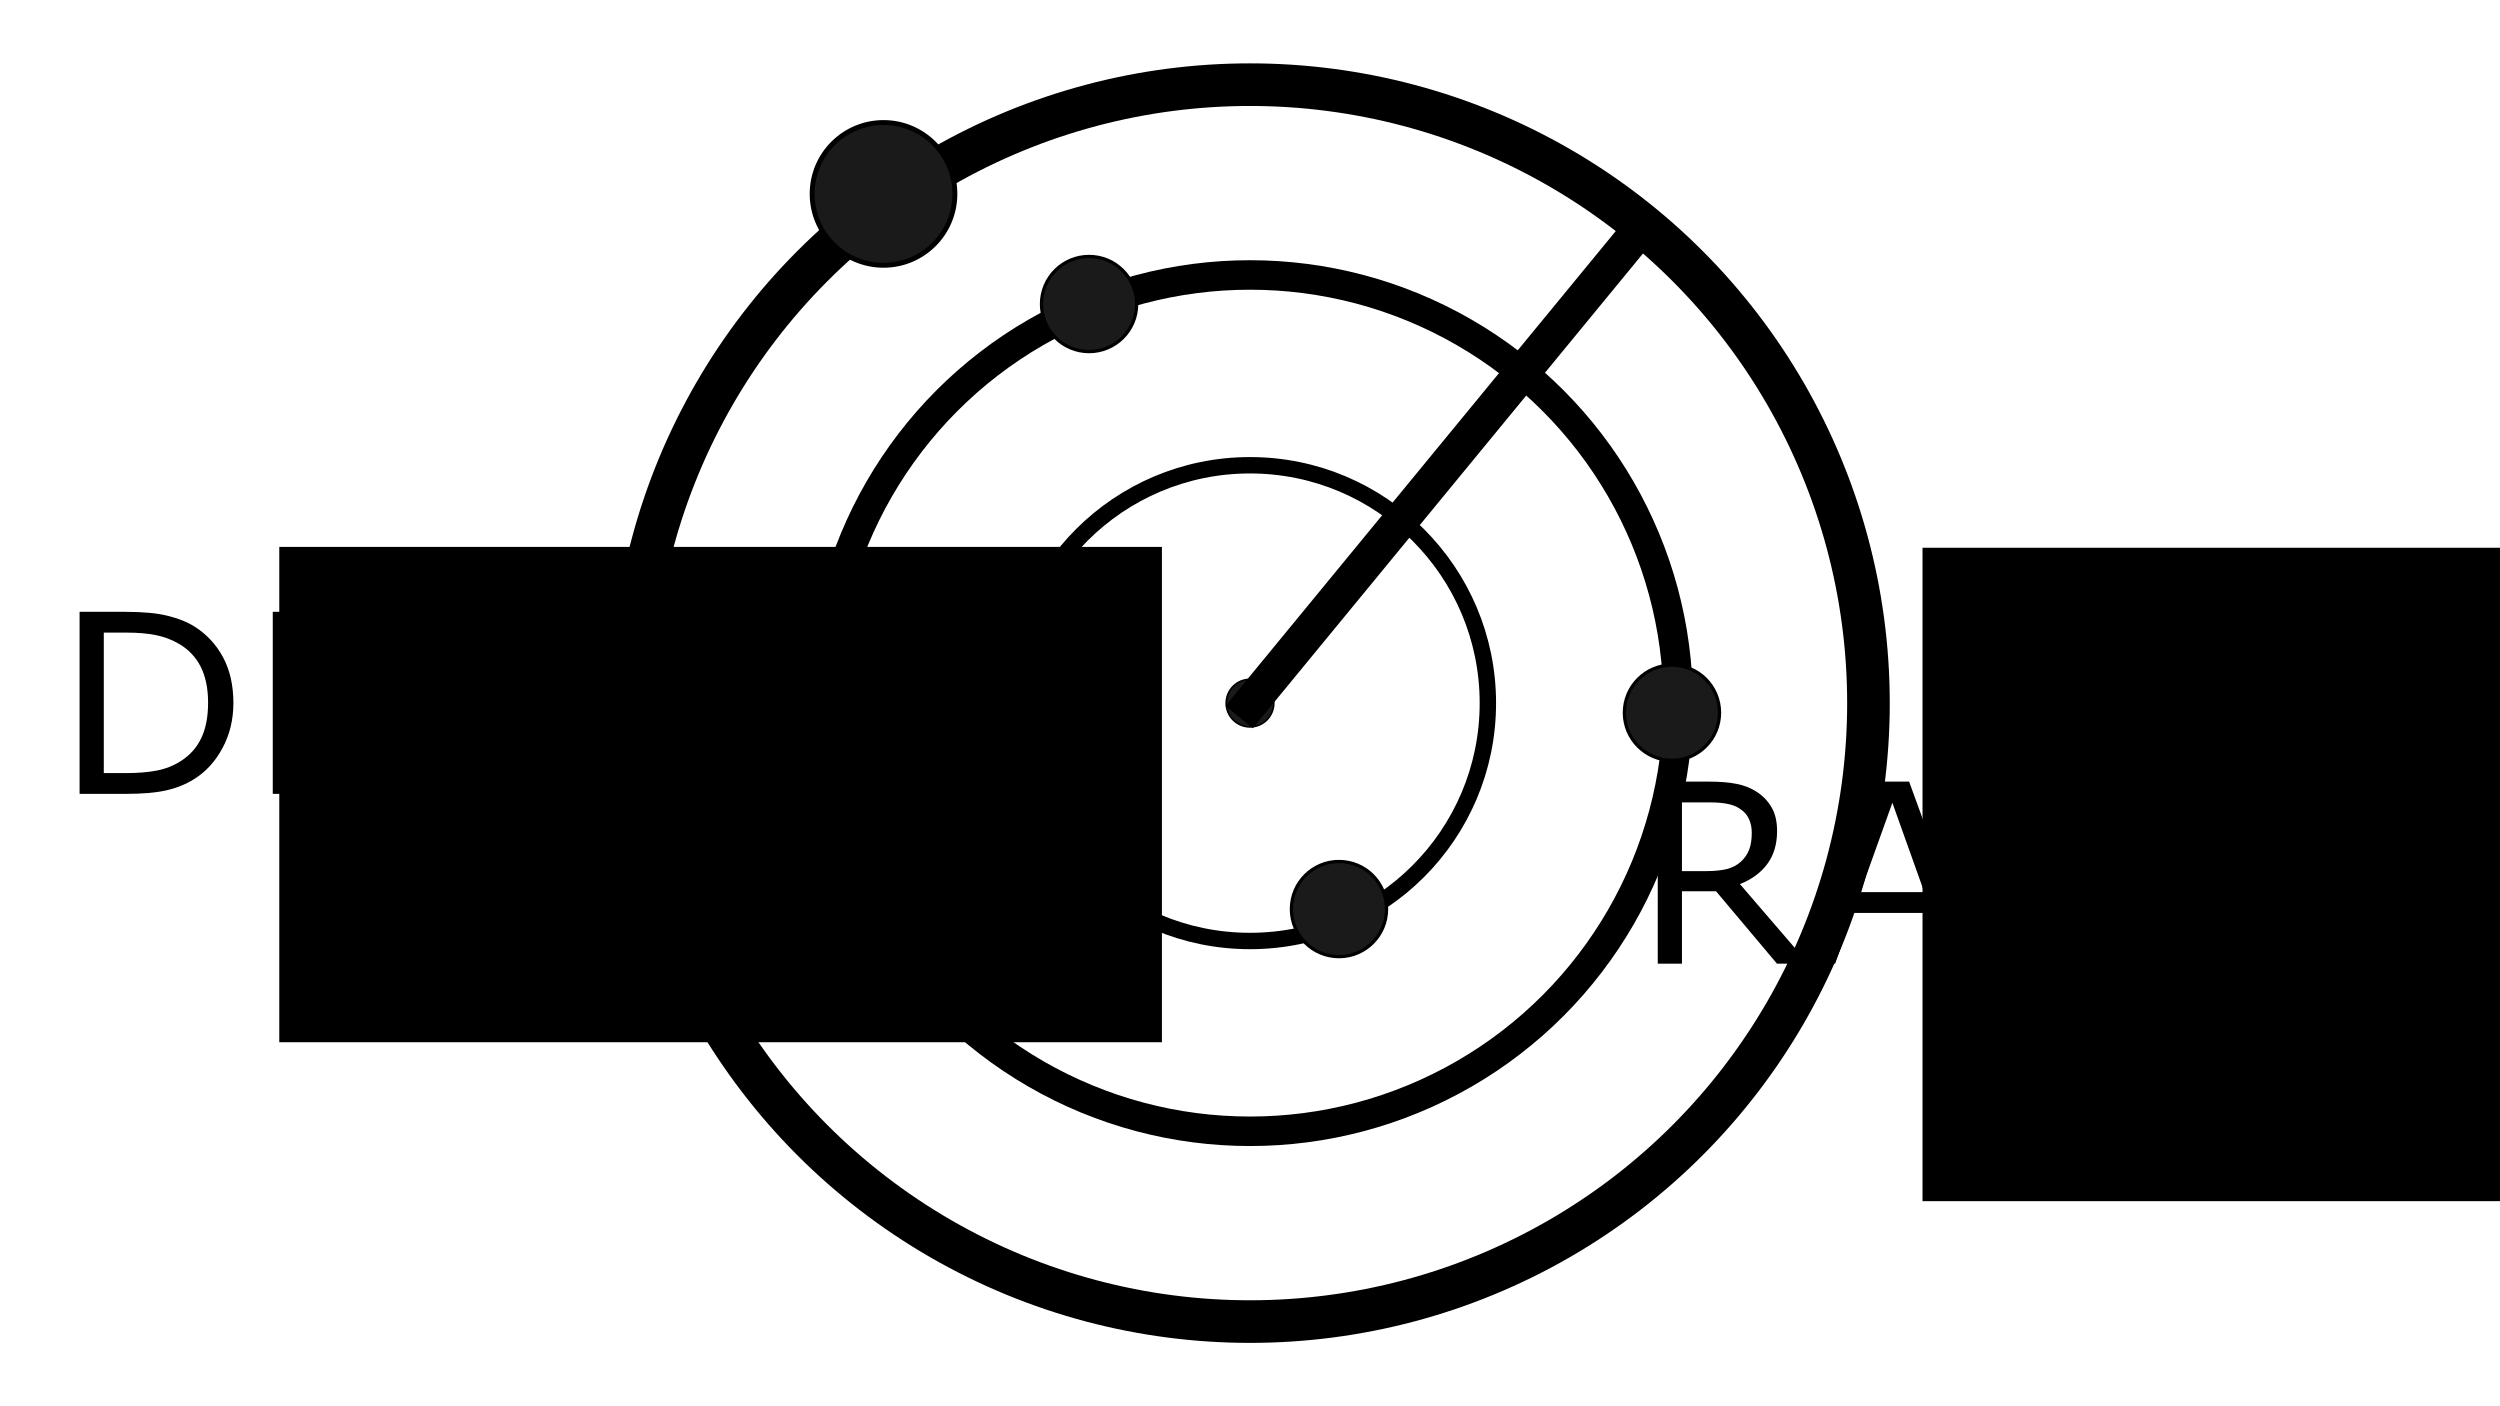 <?xml version="1.0" encoding="UTF-8" standalone="no"?>
<!-- Created with Inkscape (http://www.inkscape.org/) -->

<svg
   xmlns:dc="http://purl.org/dc/elements/1.1/"
   xmlns:cc="http://creativecommons.org/ns#"
   xmlns:rdf="http://www.w3.org/1999/02/22-rdf-syntax-ns#"
   xmlns:svg="http://www.w3.org/2000/svg"
   xmlns="http://www.w3.org/2000/svg"
   xmlns:sodipodi="http://sodipodi.sourceforge.net/DTD/sodipodi-0.dtd"
   xmlns:inkscape="http://www.inkscape.org/namespaces/inkscape"
   width="1920"
   height="1080"
   viewBox="0 0 508 285.75"
   version="1.1"
   id="svg8"
   inkscape:version="0.92.4 (5da689c313, 2019-01-14)"
   sodipodi:docname="Logo.svg">
  <defs
     id="defs2">
    <inkscape:perspective
       sodipodi:type="inkscape:persp3d"
       inkscape:vp_x="0 : 142.875 : 1"
       inkscape:vp_y="0 : 1000 : 0"
       inkscape:vp_z="507.99999 : 142.875 : 1"
       inkscape:persp3d-origin="254 : 95.250003 : 1"
       id="perspective970" />
  </defs>
  <sodipodi:namedview
     id="base"
     pagecolor="#ffffff"
     bordercolor="#666666"
     borderopacity="1.0"
     inkscape:pageopacity="0.0"
     inkscape:pageshadow="2"
     inkscape:zoom="0.49497475"
     inkscape:cx="1008.4782"
     inkscape:cy="499.55483"
     inkscape:document-units="mm"
     inkscape:current-layer="layer1"
     showgrid="false"
     units="px"
     inkscape:window-width="1920"
     inkscape:window-height="1001"
     inkscape:window-x="-9"
     inkscape:window-y="-9"
     inkscape:window-maximized="1" />
  <g
     inkscape:label="Camada 1"
     inkscape:groupmode="layer"
     id="layer1"
     transform="translate(0,-11.25)">
    <circle
       style="opacity:1;fill:none;fill-opacity:1;stroke:#000000;stroke-width:8.658;stroke-miterlimit:4;stroke-dasharray:none;stroke-opacity:1"
       id="path815"
       cx="254"
       cy="154.125"
       r="125.671" />
    <circle
       style="opacity:1;fill:none;fill-opacity:1;stroke:#000000;stroke-width:5.994;stroke-miterlimit:4;stroke-dasharray:none;stroke-opacity:1"
       id="path815-7"
       cx="254"
       cy="154.125"
       r="87.003" />
    <circle
       style="opacity:1;fill:none;fill-opacity:1;stroke:#000000;stroke-width:3.33;stroke-miterlimit:4;stroke-dasharray:none;stroke-opacity:1"
       id="path815-7-5"
       cx="254"
       cy="154.125"
       r="48.335" />
  </g>
  <g
     inkscape:groupmode="layer"
     id="layer2"
     inkscape:label="Camada 2">
    <circle
       style="opacity:1;fill:#1a1a1a;fill-opacity:1;stroke:#000000;stroke-width:0.999;stroke-miterlimit:4;stroke-dasharray:none;stroke-opacity:1"
       id="path815-9"
       cx="179.531"
       cy="39.402"
       r="14.5" />
    <circle
       style="opacity:1;fill:#1a1a1a;fill-opacity:1;stroke:#000000;stroke-width:0.666;stroke-miterlimit:4;stroke-dasharray:none;stroke-opacity:1"
       id="path815-9-9-6-9"
       cx="221.299"
       cy="61.778"
       r="9.667" />
    <circle
       style="opacity:1;fill:#1a1a1a;fill-opacity:1;stroke:#000000;stroke-width:0.666;stroke-miterlimit:4;stroke-dasharray:none;stroke-opacity:1"
       id="path815-9-9-6"
       cx="272.08"
       cy="184.722"
       r="9.667" />
    <circle
       style="opacity:1;fill:#1a1a1a;fill-opacity:1;stroke:#000000;stroke-width:0.666;stroke-miterlimit:4;stroke-dasharray:none;stroke-opacity:1"
       id="path815-9-9"
       cx="339.74"
       cy="144.821"
       r="9.667" />
    <circle
       style="opacity:1;fill:#1a1a1a;fill-opacity:1;stroke:#000000;stroke-width:0.333;stroke-miterlimit:4;stroke-dasharray:none;stroke-opacity:1"
       id="path815-9-3"
       cx="254"
       cy="142.875"
       r="4.833" />
    <circle
       id="path932"
       style="fill:#000000;stroke:none"
       cx="256.044"
       cy="143.028"
       r="1.5" />
    <flowRoot
       xml:space="preserve"
       id="flowRoot937"
       style="font-style:normal;font-weight:normal;font-size:40px;line-height:1.25;font-family:sans-serif;letter-spacing:0px;word-spacing:0px;fill:#000000;fill-opacity:1;stroke:none"
       transform="scale(0.265)"><flowRegion
         id="flowRegion939"><rect
           id="rect941"
           width="676.802"
           height="379.817"
           x="214.152"
           y="419.36" /></flowRegion><flowPara
         id="flowPara943"
         style="font-size:192px">DEVRADAR</flowPara></flowRoot>    <g
       aria-label="DEVRADAR"
       transform="matrix(0.265,0,0,0.265,25.123,178.536)"
       style="font-style:normal;font-weight:normal;font-size:40px;line-height:1.25;font-family:sans-serif;letter-spacing:0px;word-spacing:0px;fill:#000000;fill-opacity:1;stroke:none"
       id="flowRoot945">
      <g
         aria-label="DEV"
         transform="translate(-46.467,-382.731)"
         style="font-style:normal;font-weight:normal;font-size:40px;line-height:1.25;font-family:sans-serif;letter-spacing:0px;word-spacing:0px;fill:#000000;fill-opacity:1;stroke:none"
         id="flowRoot993">
        <path
           d="m 130.627,248.089 q 0,19.031 -8.344,34.5 -8.25,15.469 -22.031,24 -9.562,5.906 -21.375,8.531 -11.719,2.625 -30.938,2.625 h -35.25 V 178.152 h 34.875 q 20.438,0 32.438,3 12.094,2.906 20.437,8.062 14.25,8.906 22.219,23.719 7.969,14.812 7.969,35.156 z m -19.406,-0.281 q 0,-16.406 -5.719,-27.656 -5.719,-11.25 -17.062,-17.719 -8.25,-4.688 -17.531,-6.469 -9.281,-1.875 -22.219,-1.875 h -17.438 v 107.719 h 17.438 q 13.406,0 23.344,-1.969 10.031,-1.969 18.375,-7.312 10.406,-6.656 15.562,-17.531 5.25,-10.875 5.25,-27.188 z"
           style="font-size:192px"
           id="path1044" />
        <path
           d="M 252.783,317.746 H 160.814 V 178.152 h 91.969 v 16.5 h -73.406 v 38.25 h 73.406 v 16.5 h -73.406 v 51.844 h 73.406 z"
           style="font-size:192px"
           id="path1046" />
        <path
           d="m 392.377,178.152 -50.812,139.594 h -24.75 L 266.002,178.152 h 19.875 l 43.781,122.812 43.781,-122.812 z"
           style="font-size:192px"
           id="path1048" />
      </g>
      <flowRoot
         xml:space="preserve"
         id="flowRoot993-9"
         style="font-style:normal;font-weight:normal;font-size:40px;line-height:1.25;font-family:sans-serif;letter-spacing:0px;word-spacing:0px;fill:#000000;fill-opacity:1;stroke:none"
         transform="translate(1385.427,-396.294)"><flowRegion
           id="flowRegion995-2"><rect
             id="rect997-4"
             width="448.508"
             height="501.036"
             x="-6.061"
             y="142.578" /></flowRegion><flowPara
           id="flowPara999-4"
           style="font-size:192px">RADAR</flowPara></flowRoot>      <g
         aria-label="RADAR"
         transform="translate(-284.904,-503.056)"
         style="font-style:normal;font-weight:normal;font-size:40px;line-height:1.25;font-family:sans-serif;letter-spacing:0px;word-spacing:0px;fill:#000000;fill-opacity:1;stroke:none"
         id="flowRoot1025">
        <path
           d="m 1576.748,568.263 h -24.094 l -46.688,-55.5 h -26.156 v 55.5 H 1461.248 V 428.669 h 39.094 q 12.656,0 21.094,1.688 8.438,1.594 15.188,5.812 7.594,4.781 11.812,12.094 4.312,7.219 4.312,18.375 0,15.094 -7.594,25.312 -7.594,10.125 -20.906,15.281 z m -43.406,-100.312 q 0,-6 -2.156,-10.594 -2.062,-4.688 -6.938,-7.875 -4.031,-2.719 -9.562,-3.75 -5.531,-1.125 -13.031,-1.125 h -21.844 v 52.688 h 18.75 q 8.812,0 15.375,-1.5 6.562,-1.594 11.156,-5.812 4.219,-3.938 6.188,-9 2.062,-5.156 2.062,-13.031 z"
           style="font-size:192px"
           id="path1033" />
        <path
           d="m 1704.811,568.263 h -19.781 l -13.688,-38.906 h -60.375 l -13.688,38.906 h -18.844 l 50.812,-139.594 h 24.75 z m -39.188,-54.844 -24.469,-68.531 -24.562,68.531 z"
           style="font-size:192px"
           id="path1035" />
        <path
           d="m 1843.936,498.607 q 0,19.031 -8.344,34.5 -8.25,15.469 -22.031,24 -9.562,5.906 -21.375,8.531 -11.719,2.625 -30.938,2.625 h -35.25 V 428.669 h 34.875 q 20.438,0 32.438,3 12.094,2.906 20.438,8.062 14.25,8.906 22.219,23.719 7.969,14.812 7.969,35.156 z m -19.406,-0.281 q 0,-16.406 -5.719,-27.656 -5.719,-11.25 -17.062,-17.719 -8.25,-4.688 -17.531,-6.469 -9.281,-1.875 -22.219,-1.875 h -17.438 v 107.719 h 17.438 q 13.406,0 23.344,-1.969 10.031,-1.969 18.375,-7.312 10.406,-6.656 15.562,-17.531 5.25,-10.875 5.25,-27.188 z"
           style="font-size:192px"
           id="path1037" />
        <path
           d="m 1984.186,568.263 h -19.781 l -13.688,-38.906 h -60.375 l -13.688,38.906 h -18.844 l 50.812,-139.594 h 24.75 z m -39.188,-54.844 -24.469,-68.531 -24.562,68.531 z"
           style="font-size:192px"
           id="path1039" />
        <path
           d="m 2120.873,568.263 h -24.094 l -46.688,-55.5 h -26.156 v 55.5 H 2005.373 V 428.669 h 39.094 q 12.656,0 21.094,1.688 8.438,1.594 15.188,5.812 7.594,4.781 11.812,12.094 4.312,7.219 4.312,18.375 0,15.094 -7.594,25.312 -7.594,10.125 -20.906,15.281 z m -43.406,-100.312 q 0,-6 -2.156,-10.594 -2.062,-4.688 -6.938,-7.875 -4.031,-2.719 -9.562,-3.75 -5.531,-1.125 -13.031,-1.125 h -21.844 v 52.688 h 18.75 q 8.812,0 15.375,-1.5 6.562,-1.594 11.156,-5.812 4.219,-3.938 6.188,-9 2.062,-5.156 2.062,-13.031 z"
           style="font-size:192px"
           id="path1041" />
      </g>
    </g>
  </g>
  <g
     inkscape:groupmode="layer"
     id="layer3"
     inkscape:label="Camada 3"
     sodipodi:insensitive="true">
    <path
       style="fill:none;stroke:#000000;stroke-width:7.17;stroke-linecap:butt;stroke-linejoin:miter;stroke-miterlimit:4;stroke-dasharray:none;stroke-opacity:1"
       d="M 251.789,145.706 335.712,43.609"
       id="path934"
       inkscape:connector-curvature="0" />
  </g>
</svg>
